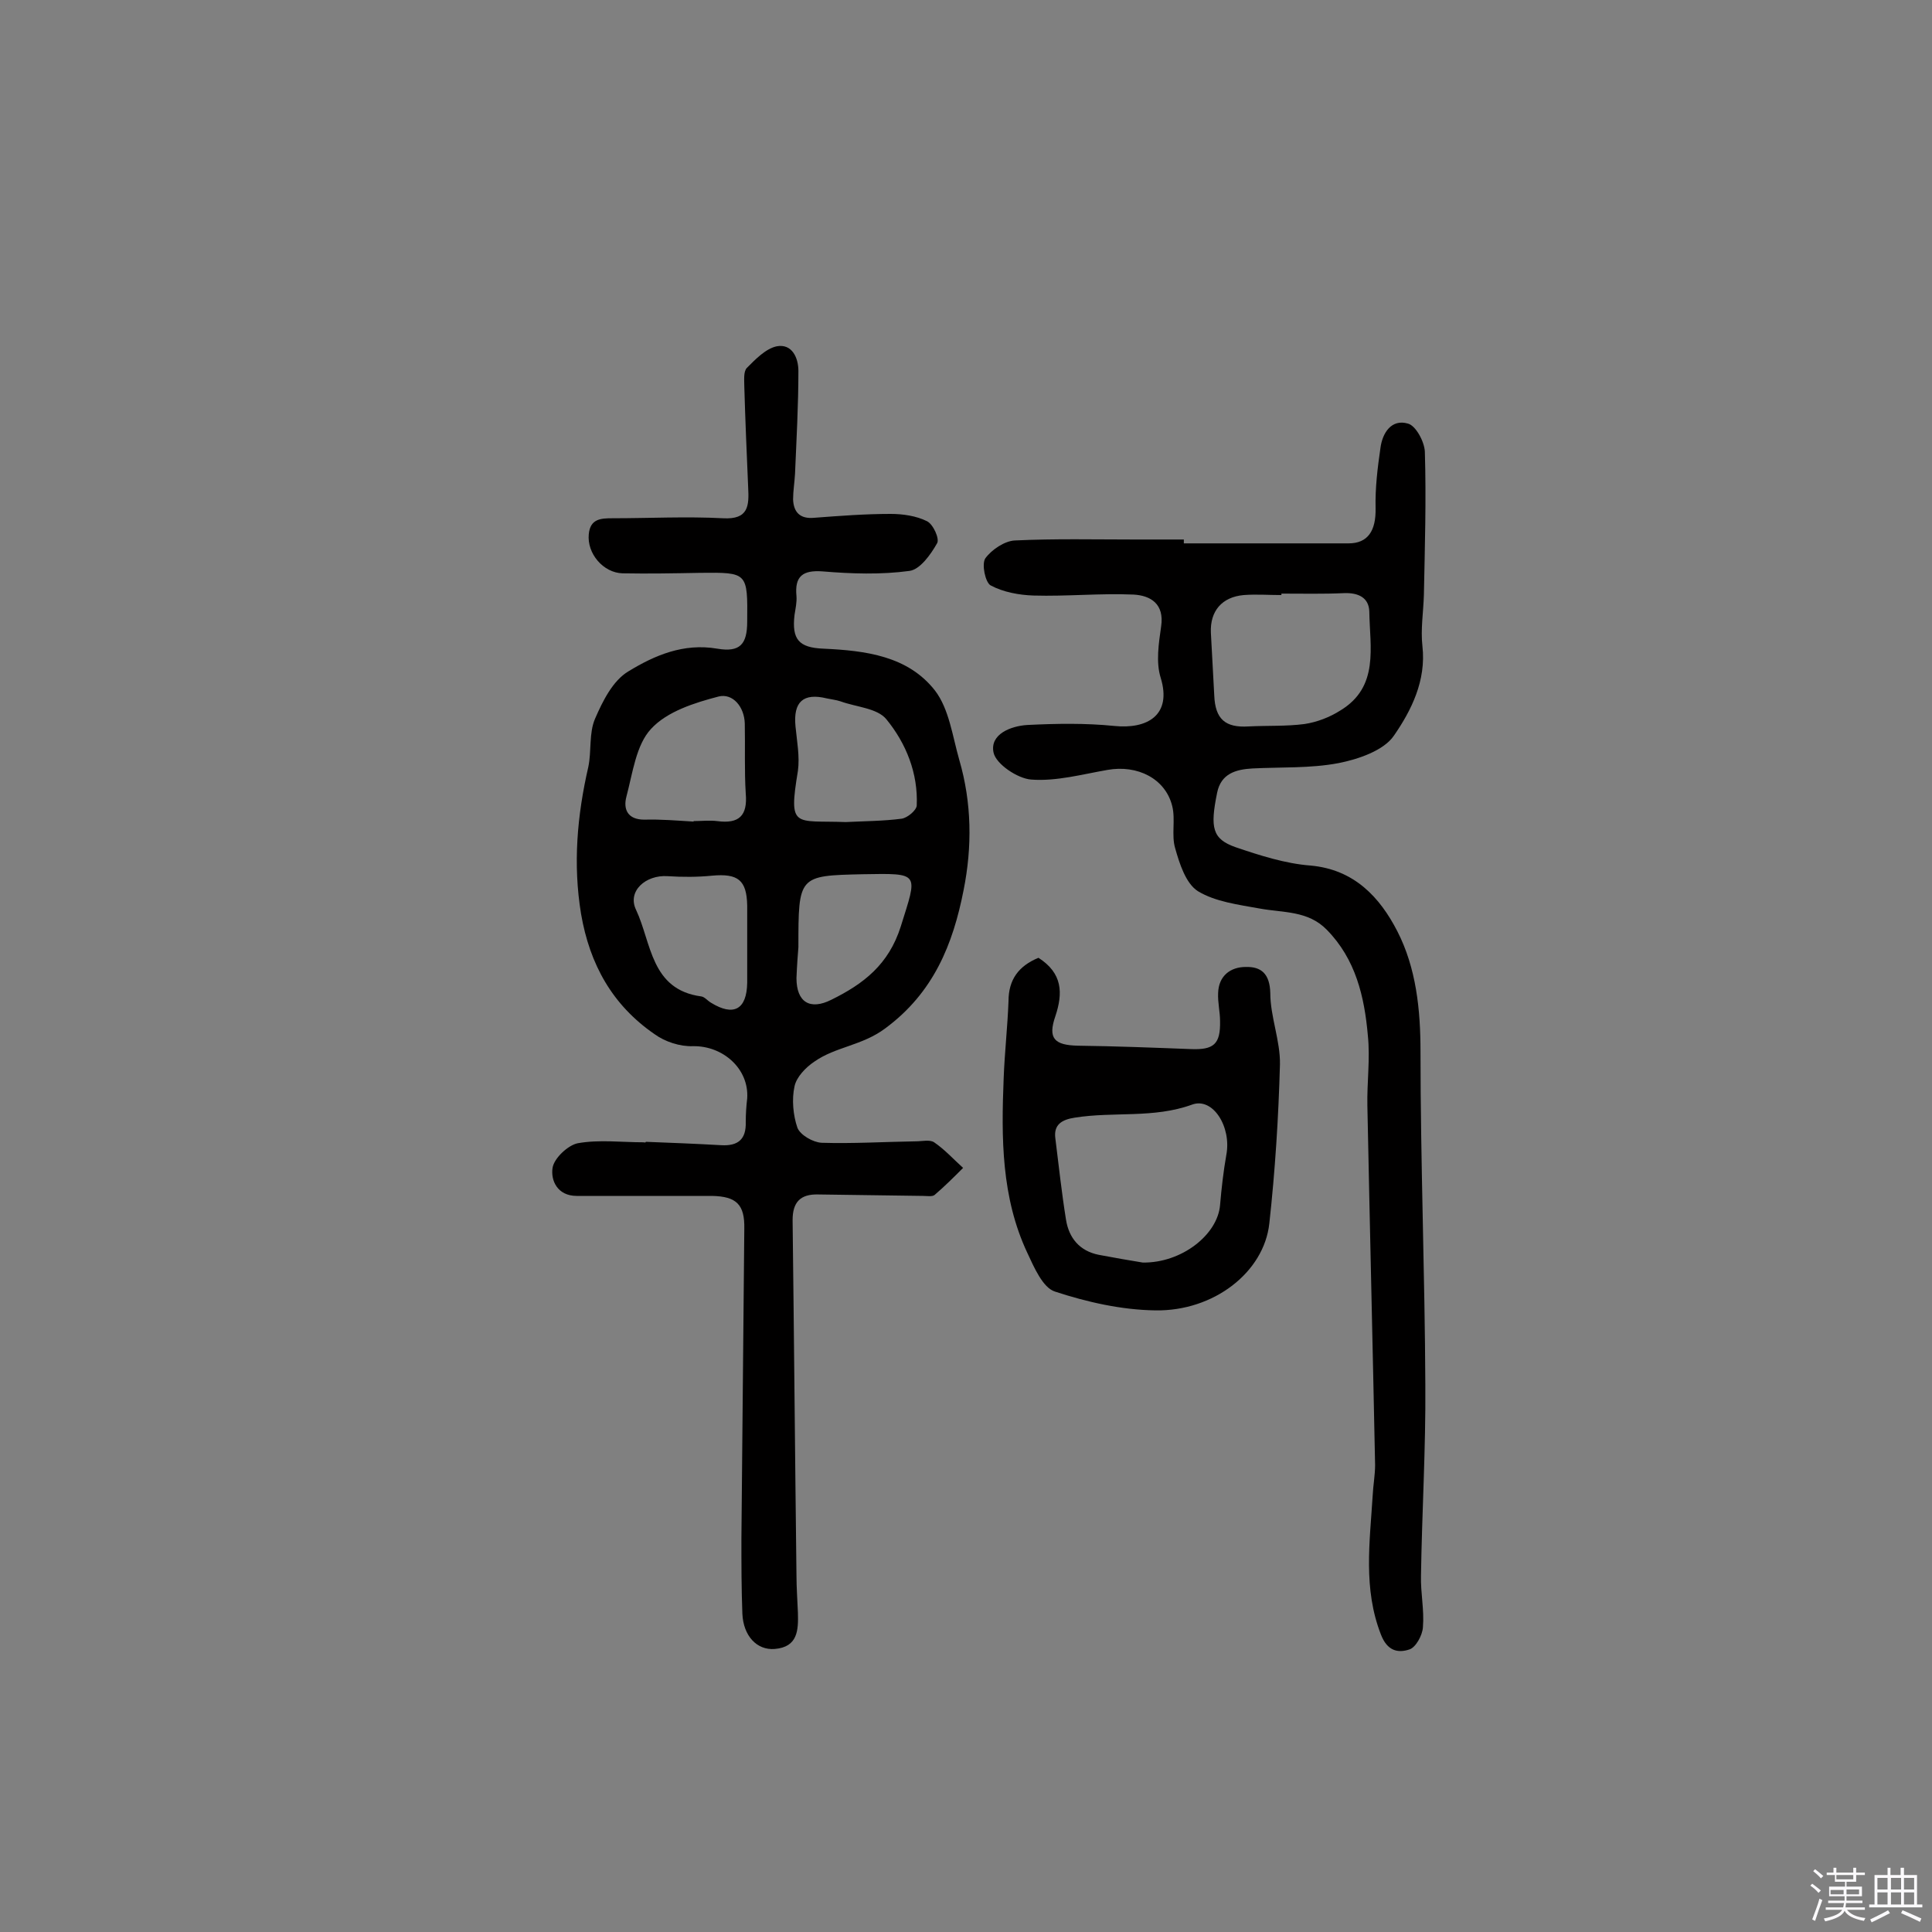 <svg enable-background="new 0 0 400 400" viewBox="0 0 400 400" xmlns="http://www.w3.org/2000/svg"><rect x="0" y="0" width="400" height="400" fill="#808080" stroke="none"/><path d="m374.8 390.4.4-.4c.7.5 1.3 1 1.8 1.4l-.5.5c-.5-.6-1.1-1.1-1.7-1.5zm1 7.3-.6-.3c.5-1.4 1.1-2.8 1.5-4.3.2.1.4.2.6.3-.5 1.3-1 2.8-1.5 4.3zm-.4-10.3.4-.4c.4.3 1 .8 1.7 1.4l-.5.5c-.4-.5-1-1-1.6-1.5zm2.5.3h1.7v-1h.6v1h3.5v-1h.6v1h1.8v.5h-1.8v1.4h-2v1h3.2v2h-3.2v.9h3.3v.5h-3.4c0 .3-.1.6-.1.9h4v.5h-3.7c.7.9 1.9 1.5 3.8 1.7-.1.2-.2.4-.3.6-2.1-.4-3.5-1.1-4-2.1-.4 1-1.8 1.7-4 2.2-.1-.2-.2-.4-.3-.6 2.1-.4 3.4-1 3.8-1.8h-3.4v-.5h3.6c.1-.3.1-.6.2-.9h-3.3v-.5h3.4c0-.3 0-.6 0-.9h-3.2v-2h3.3v-1h-2.1v-1.4h-1.7v-.5zm1.1 3.5v1h2.7c0-.3 0-.4 0-.4 0-.1 0-.2 0-.2 0-.1 0-.2 0-.3h-2.7zm1.2-3v.9h3.5v-.9zm4.7 3h-2.6v.6.4h2.6z" fill="#fbfafc"/><path d="m393.6 386.7h.6v1.5h2.7v6.1h1.1v.6h-11v-.6h1.1v-6.1h2.7v-1.5h.6v1.5h2.1v-1.5zm-2.7 8.8.4.6c-1.2.6-2.5 1.3-3.8 1.9-.1-.2-.2-.4-.3-.6 1.2-.6 2.5-1.2 3.7-1.9zm-2.2-6.7v2.4h2.1v-2.4zm0 3v2.5h2.1v-2.5zm2.8-3v2.4h2.1v-2.4zm0 3v2.5h2.1v-2.5zm6 6.1c-1.4-.7-2.7-1.3-3.9-1.8l.3-.6c1.5.6 2.7 1.2 3.9 1.7zm-1.2-9.1h-2.1v2.4h2.1zm-2.1 3v2.5h2.1v-2.5z" fill="#fbfafc"/><g fill="#010000"><path d="m133.7 236.4c5.2.2 10.4.4 15.6.7 3.5.2 5.2-1.2 5.1-4.8 0-1.6.1-3.2.3-4.9.4-6.1-5-10.9-11.2-10.8-2.7.1-5.8-.9-8-2.5-8.7-6-13.4-14.4-15.2-24.9-1.7-10.3-.8-20.4 1.5-30.4.7-3.3.1-7 1.4-10 1.6-3.7 3.7-7.9 6.9-9.8 5.4-3.3 11.4-5.9 18.4-4.7 4.7.8 6.2-.9 6.2-5.6.1-10.2.1-10.2-9.7-10.1-5.4.1-10.7.2-16.1.1-4-.1-7.4-4.1-7-8.1.3-3.2 2.5-3.3 4.9-3.3 7.6 0 15.3-.4 22.9 0 5.3.3 5.4-2.6 5.2-6.4-.3-7-.6-13.9-.8-20.9 0-1.3-.2-3 .5-3.8 1.8-1.8 3.9-4 6.2-4.5 3.2-.6 4.5 2.4 4.5 5.1 0 7.1-.4 14.2-.7 21.3-.1 1.8-.4 3.6-.4 5.3.1 2.6 1.4 4.1 4.4 3.8 5.3-.4 10.5-.8 15.8-.8 2.5 0 5.3.4 7.5 1.5 1.3.6 2.7 3.7 2.1 4.6-1.3 2.3-3.5 5.4-5.7 5.7-5.9.8-12 .6-18 .1-4.1-.3-5.8 1-5.4 5.1.1 1.3-.2 2.6-.4 3.9-.6 5.1.9 6.8 6 7 8.7.4 17.5 1.5 23.1 8.7 2.9 3.8 3.6 9.4 5 14.3 2.6 8.9 2.7 18 .9 27-2.2 11.2-6.2 21.2-16.2 28.6-4.8 3.6-10.3 3.8-14.7 6.9-1.8 1.2-3.7 3.2-4.1 5.1-.6 2.7-.3 6 .6 8.6.6 1.5 3.2 3 5 3.1 6.5.2 13-.2 19.5-.3 1.3 0 2.9-.4 3.8.2 2.2 1.5 4 3.5 6 5.3-1.9 1.9-3.8 3.8-5.9 5.6-.5.4-1.6.2-2.4.2-7.2-.1-14.5-.2-21.7-.3-3.7-.1-5.3 1.6-5.3 5.3.3 24.5.5 49 .8 73.5 0 2.6.2 5.2.3 7.8.1 3.6 0 7.1-4.8 7.5-3.7.3-6.5-2.7-6.7-7.3-.2-5.2-.2-10.3-.2-15.5.2-21.4.4-42.8.6-64.2.1-5-1.6-6.7-6.7-6.8-9.3 0-18.7 0-28 0-4 0-5.4-3.2-5-5.8.3-2 3.2-4.7 5.2-5.1 4.4-.8 9.1-.2 13.6-.2.5.1.5 0 .5-.1zm41.4-66.2c3.9-.2 7.8-.2 11.6-.7 1.2-.2 3-1.7 3.1-2.7.3-6.7-2.2-12.9-6.3-17.9-1.9-2.3-6.2-2.5-9.5-3.7-.9-.3-1.9-.4-2.8-.6-4.9-1.2-7 .7-6.5 5.8.3 3.1.9 6.2.5 9.2-2 12.1-.7 10.2 9.9 10.6zm-31.5-.1v-.1c1.6 0 3.3-.2 4.9 0 4.5.6 6.3-1.1 5.9-5.7-.3-4.8-.1-9.7-.2-14.5-.1-3.5-2.5-6.3-5.4-5.6-5 1.3-10.7 3.1-14 6.7-3.1 3.3-3.8 9.1-5.1 14-.7 2.6.2 4.8 3.7 4.8 3.4-.1 6.8.2 10.2.4zm21.7 26c-.1 1.2-.3 3.8-.4 6.4 0 5 2.8 6.7 7.2 4.5 6.7-3.3 11.9-7.3 14.4-15.2 3.5-11.2 4.1-11-7.9-10.8-13.3.3-13.3.3-13.3 15.1zm-10.6-8.6c-.1-5.3-1.9-6.7-7.3-6.2-3 .3-6.1.3-9.2.1-4.5-.3-8.4 3.1-6.5 7 3.2 6.8 3 16.5 13.5 17.9.7.1 1.3.9 2 1.3 4.7 2.9 7.4 1.4 7.5-4.1 0-5.3 0-10.7 0-16z"/><path d="m245.1 112.5h34.1c4 0 5.7-2.6 5.6-7.3-.1-4.1.4-8.3 1-12.4.4-3.2 2.3-6.1 5.7-5.1 1.6.4 3.4 3.7 3.5 5.8.3 9.9 0 19.8-.2 29.7-.1 3.5-.7 7.1-.3 10.6.8 7.1-2.3 13.3-5.9 18.5-2.1 3.1-7.4 4.9-11.5 5.7-5.8 1.1-11.9.8-17.8 1.1-3.5.2-6.5 1.1-7.3 5-1.5 7.3-1 9.6 3.8 11.3 5 1.7 10.3 3.4 15.5 3.8 9.1.8 14.4 6.6 18 13.6 3.9 7.6 4.8 16.2 4.8 24.9 0 23 .9 46.1 1 69.1.1 13.1-.7 26.3-.9 39.4-.1 3.6.7 7.1.4 10.7-.1 1.7-1.5 4.2-2.8 4.6-2.4.8-4.6.3-5.9-3.1-3.7-9.5-2.3-19.1-1.7-28.8.1-2.1.5-4.2.5-6.3-.5-24.8-1.1-49.6-1.6-74.4-.1-4.8.6-9.7.1-14.5-.7-8-2.5-15.8-8.5-21.9-3.9-4-9-3.5-13.9-4.4-4.4-.8-9.2-1.4-12.8-3.6-2.5-1.6-3.8-5.7-4.7-8.9-.8-2.7.1-5.9-.6-8.7-1.4-5.7-7.2-8.6-13.4-7.5-5.2.9-10.6 2.4-15.8 2-2.8-.2-7.3-3.2-7.8-5.6-.8-3.8 3.6-5.5 7-5.7 6-.3 12.1-.4 18 .2 6.8.7 12-2.2 9.6-10-1-3.2-.4-7.1.1-10.6.7-4.7-2.2-6.4-5.7-6.6-6.9-.3-13.8.4-20.7.2-3-.1-6.3-.7-8.9-2.1-1.1-.6-1.9-4.4-1.1-5.6 1.3-1.8 4-3.6 6.1-3.7 8.3-.4 16.6-.2 24.8-.2h10.2zm20.2 10.4v.3c-2.6 0-5.2-.2-7.8 0-4.5.4-7 3.3-6.8 7.8.2 4.3.5 8.7.7 13 .2 4.9 2.3 6.7 7.1 6.4 3.9-.2 7.8 0 11.6-.5 2.6-.4 5.2-1.4 7.4-2.8 8.1-4.9 6.1-13.1 6-20.5-.1-2.9-2.3-3.9-5.2-3.8-4.3.2-8.6.1-13 .1z"/><path d="m215 198.3c5 3.2 5.1 7.3 3.5 12.1-1.6 4.6-.2 6 4.7 6.1 7.8.1 15.5.4 23.3.7 4.8.2 6.2-1 6.1-5.8 0-1.9-.5-3.9-.4-5.8.1-3.6 2.6-5.4 5.7-5.4 3.2-.1 5 1.4 5.1 5.4 0 4.9 2.1 9.9 2 14.8-.3 11-1 22-2.2 32.9-1.1 10.1-11.5 18.2-23.6 18-7-.1-14.1-1.7-20.8-3.9-2.5-.8-4.3-5-5.7-8-5.4-11.5-5.4-23.8-4.9-36.2.2-5.3.8-10.6 1-15.9 0-4.5 2.1-7.3 6.2-9zm21.6 63.1c8.1.1 15.5-5.8 16-11.9.3-3.5.7-7 1.3-10.4 1.1-5.8-2.8-12-7.1-10.4-8 2.9-16.2 1.4-24.3 2.7-2.6.4-4.4 1.4-4 4.3.7 5.6 1.3 11.2 2.2 16.8.6 3.8 2.8 6.5 6.8 7.3 3.2.6 6.6 1.2 9.1 1.6z"/></g></svg>